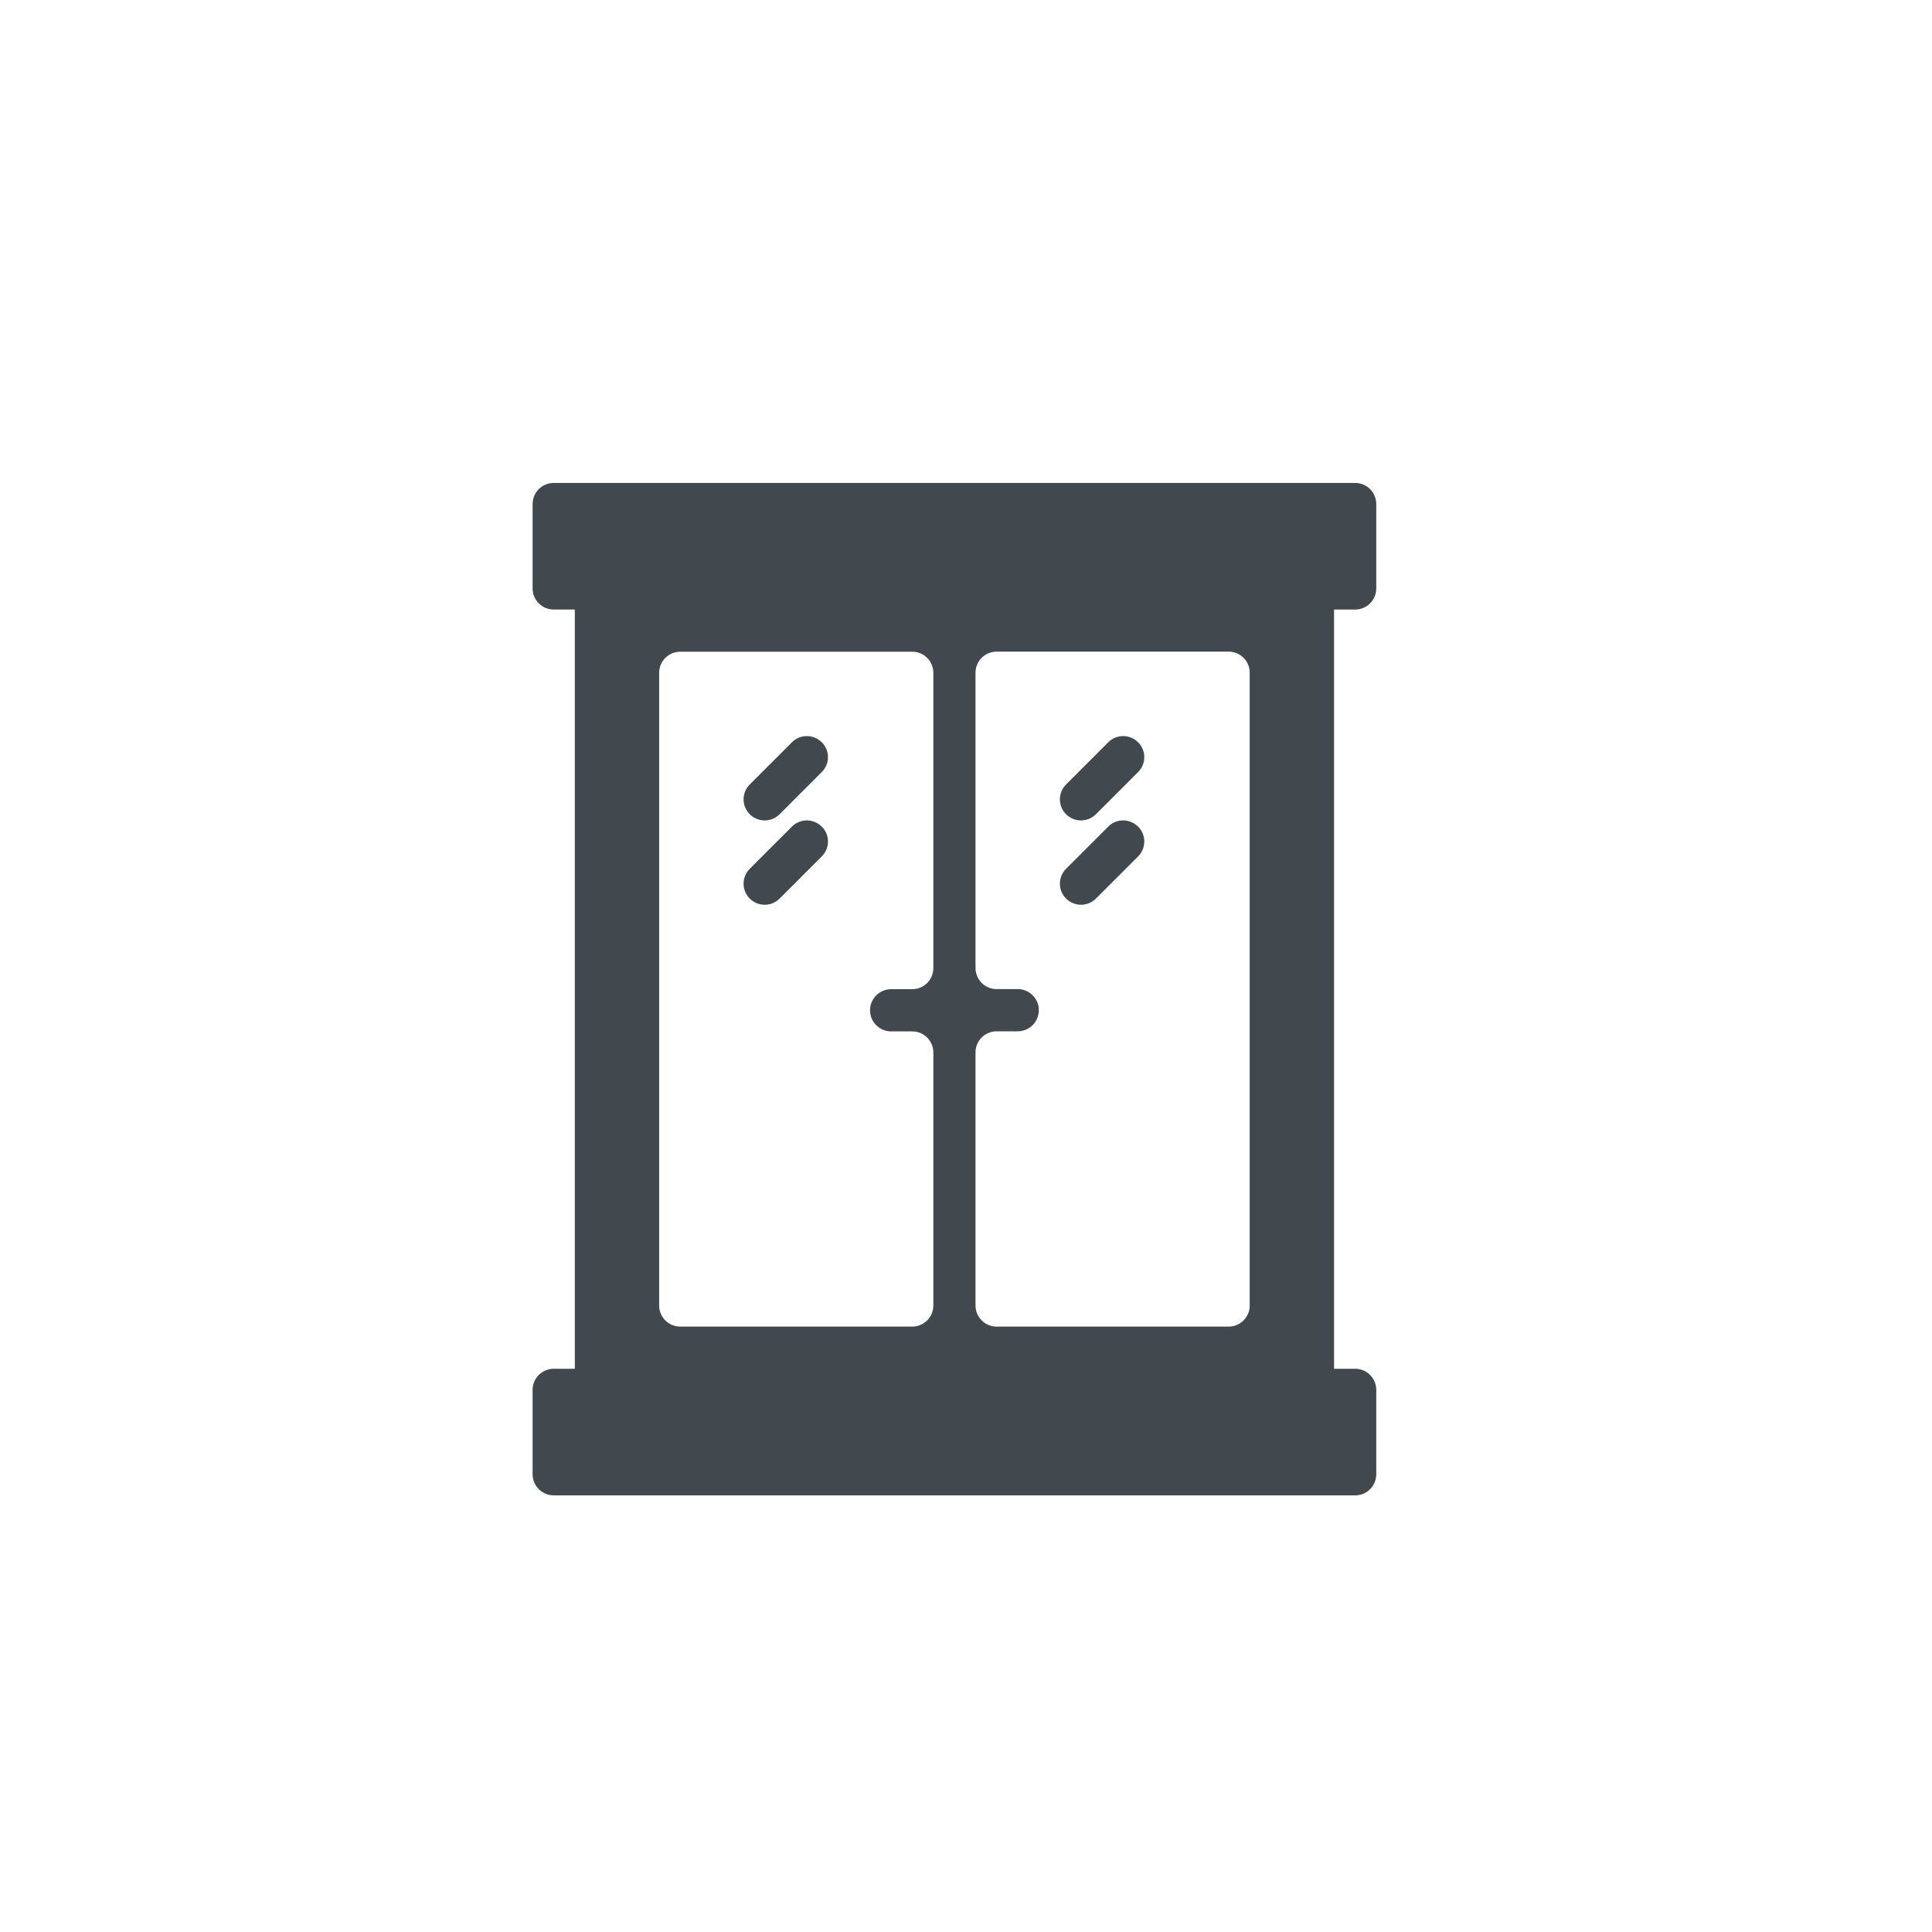 <svg height="40" viewBox="0 0 40 40" width="40" xmlns="http://www.w3.org/2000/svg"><g fill="#41494f" fill-rule="nonzero"><path d="m28.057 12.62c.241 0 .437-.195.437-.437v-1.747c-0-.241-.195-.437-.437-.437h-16.593c-.241 0-.437.195-.437.437v1.747c0 .241.195.437.437.437h.437v15.719h-.437c-.241 0-.437.195-.437.437v1.747c0 .241.195.437.437.437h16.593c.241 0 .437-.195.437-.437v-1.747c0-.241-.195-.437-.437-.437h-.437v-15.719zm-8.733 14.409c0 .241-.195.437-.437.437h-4.803c-.241 0-.437-.195-.437-.437v-13.099c0-.241.195-.437.437-.437h4.803c.241 0 .437.195.437.437v6.113c0 .241-.195.437-.437.437h-.437c-.24 0-.437.196-.437.437 0 .241.196.437.437.437h.437c.241 0 .437.195.437.437v5.24zm6.55-0c0 .241-.195.437-.437.437h-4.803c-.241 0-.437-.195-.437-.437v-5.24c0-.241.195-.437.437-.437h.437c.24 0 .437-.196.437-.437 0-.241-.196-.437-.437-.437h-.437c-.241 0-.437-.195-.437-.437v-6.113c0-.241.195-.437.437-.437h4.803c.241 0 .437.195.437.437z"/><path d="m17.013 15.368c-.171-.171-.447-.171-.617 0l-.873.873c-.171.171-.171.447 0 .617.085.085.197.128.309.128.112 0 .223-.043.309-.128l.873-.873c.171-.171.171-.447 0-.617z"/><path d="m17.013 17.114c-.171-.171-.447-.171-.617 0l-.873.873c-.171.171-.171.447 0 .617.085.085.197.128.309.128.112 0 .223-.043.309-.128l.873-.873c.171-.171.171-.447 0-.617z"/><path d="m23.562 15.368c-.171-.171-.447-.171-.617 0l-.873.873c-.171.171-.171.447 0 .617.085.085.197.128.309.128.112 0 .223-.043.309-.128l.873-.873c.171-.171.171-.447 0-.617z"/><path d="m23.562 17.114c-.171-.171-.447-.171-.617 0l-.873.873c-.171.171-.171.447 0 .617.085.085.197.128.309.128.112 0 .223-.043.309-.128l.873-.873c.171-.171.171-.447 0-.617z"/></g></svg>